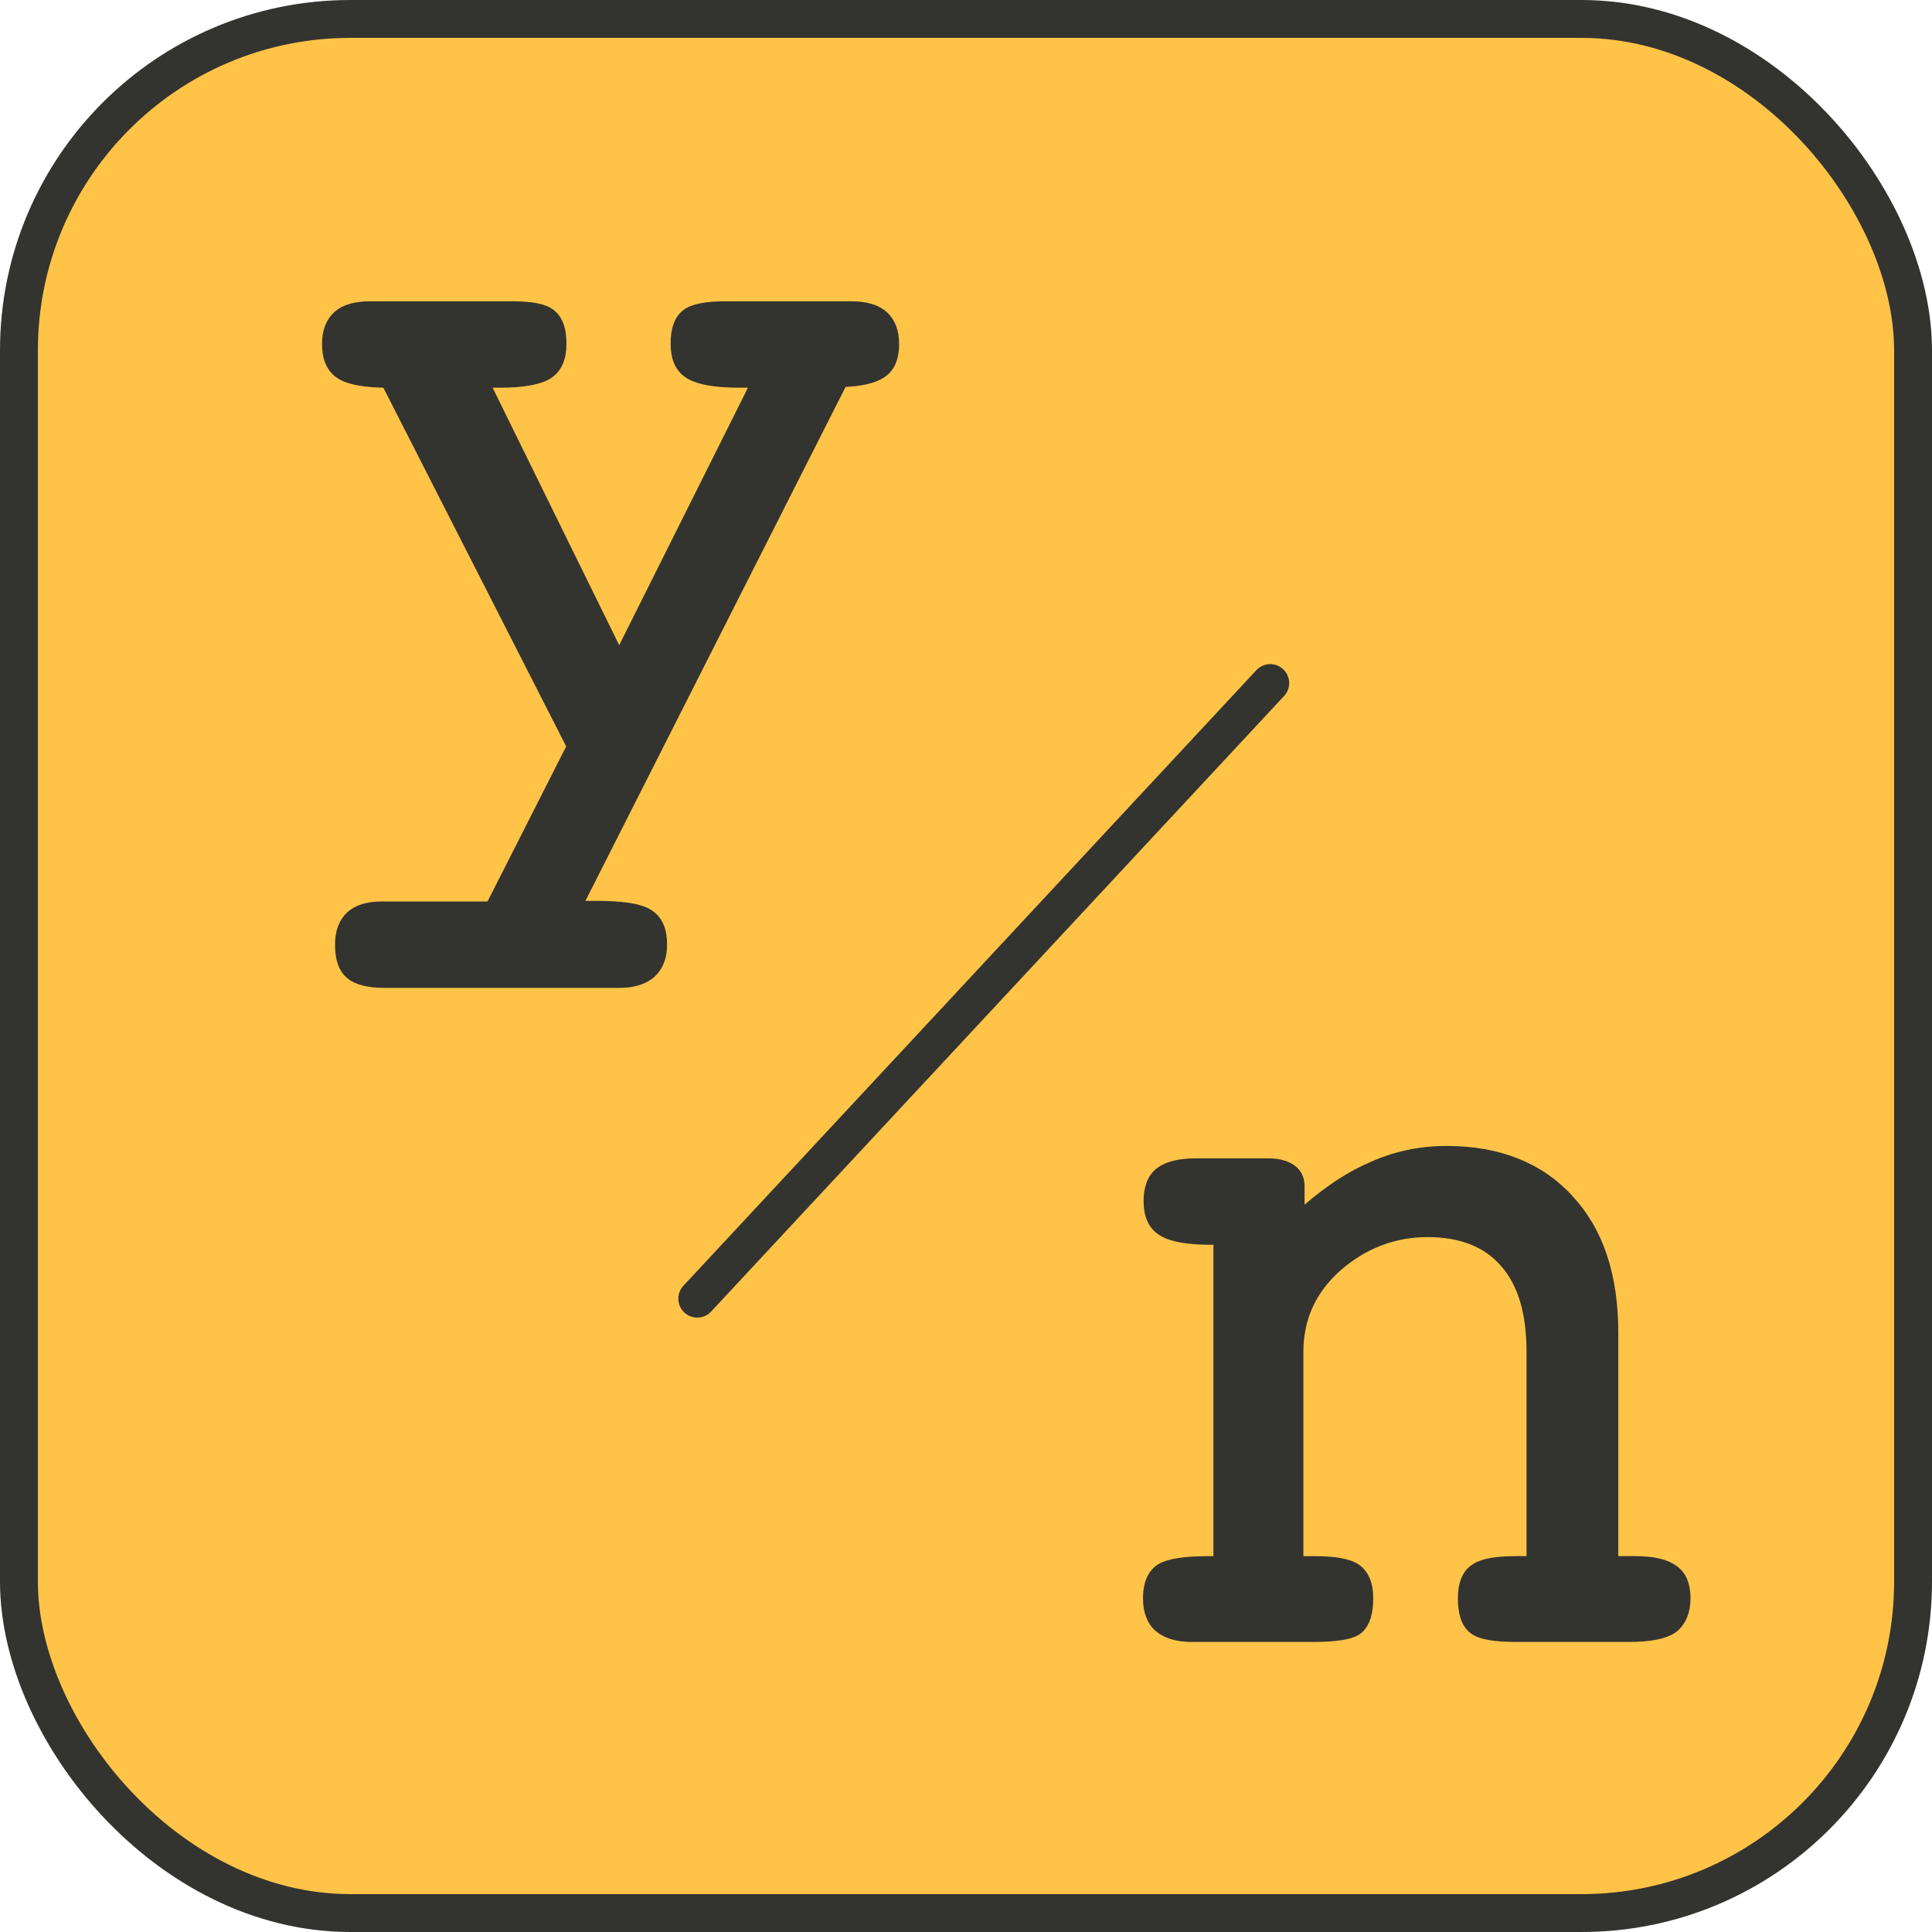 <?xml version="1.0" encoding="UTF-8"?>
<svg id="Layer_2" data-name="Layer 2" xmlns="http://www.w3.org/2000/svg" viewBox="0 0 32.64 32.64">
  <defs>
    <style>
      .cls-1 {
        fill: #33342f;
        stroke-width: .24px;
      }

      .cls-1, .cls-2, .cls-3 {
        stroke: #33342f;
        stroke-miterlimit: 10;
      }

      .cls-2 {
        fill: none;
        stroke-linecap: round;
      }

      .cls-2, .cls-3 {
        stroke-width: .64px;
      }

      .cls-3 {
        fill: #ffc348;
      }
    </style>
  </defs>
  <g id="Layer_1-2" data-name="Layer 1">
    <rect class="cls-3" x=".32" y=".32" width="32" height="32" rx="5.6" ry="5.6"/>
    <path class="cls-1" d="M9.71,15.34h.37c.42,0,.7,.04,.85,.13,.15,.09,.22,.25,.22,.49,0,.2-.06,.35-.18,.46-.12,.1-.29,.15-.51,.15h-3.96c-.27,0-.46-.05-.56-.14-.11-.09-.16-.25-.16-.47,0-.21,.06-.36,.17-.46s.28-.15,.5-.15h1.86l1.39-2.74-3.15-6.18c-.38,0-.64-.05-.78-.14-.14-.09-.21-.25-.21-.48,0-.2,.06-.35,.17-.45,.11-.1,.29-.15,.52-.15h2.4c.32,0,.54,.04,.64,.13,.11,.09,.16,.24,.16,.47s-.07,.39-.21,.48c-.14,.09-.41,.14-.79,.14h-.32l2.33,4.74,2.37-4.74h-.34c-.4,0-.67-.05-.82-.14-.15-.09-.22-.25-.22-.48s.05-.38,.16-.47c.11-.09,.33-.13,.65-.13h2.12c.23,0,.41,.05,.52,.15,.11,.1,.17,.25,.17,.45,0,.22-.06,.37-.19,.46-.13,.09-.35,.14-.67,.15l-4.52,8.93Z"/>
    <path class="cls-1" d="M20.62,26.42v-5.51h-.16c-.39,0-.66-.05-.8-.14-.15-.09-.22-.25-.22-.48,0-.21,.06-.37,.18-.46s.31-.14,.58-.14h1.23c.15,0,.27,.03,.36,.09,.09,.06,.13,.15,.13,.26v.58c.42-.39,.83-.68,1.24-.86,.41-.19,.83-.28,1.28-.28,.86,0,1.55,.27,2.04,.81,.5,.54,.74,1.28,.74,2.23v3.89h.41c.29,0,.5,.05,.62,.14,.13,.09,.19,.24,.19,.45,0,.22-.07,.38-.2,.48-.13,.09-.37,.14-.72,.14h-1.9c-.37,0-.6-.04-.71-.13s-.16-.25-.16-.49c0-.22,.06-.38,.18-.46,.12-.09,.35-.13,.68-.13h.3v-3.57c0-.67-.15-1.18-.46-1.53-.3-.35-.75-.53-1.33-.53s-1.1,.2-1.55,.59c-.45,.4-.67,.89-.67,1.47v3.57h.3c.34,0,.58,.04,.7,.13s.18,.24,.18,.46c0,.24-.05,.4-.15,.49s-.36,.13-.76,.13h-2.03c-.23,0-.41-.05-.53-.15-.12-.1-.18-.26-.18-.47,0-.23,.07-.39,.2-.47,.13-.08,.4-.12,.79-.12h.18Z"/>
    <line class="cls-2" x1="11.78" y1="21.94" x2="21.46" y2="11.54"/>
  </g>
</svg>
